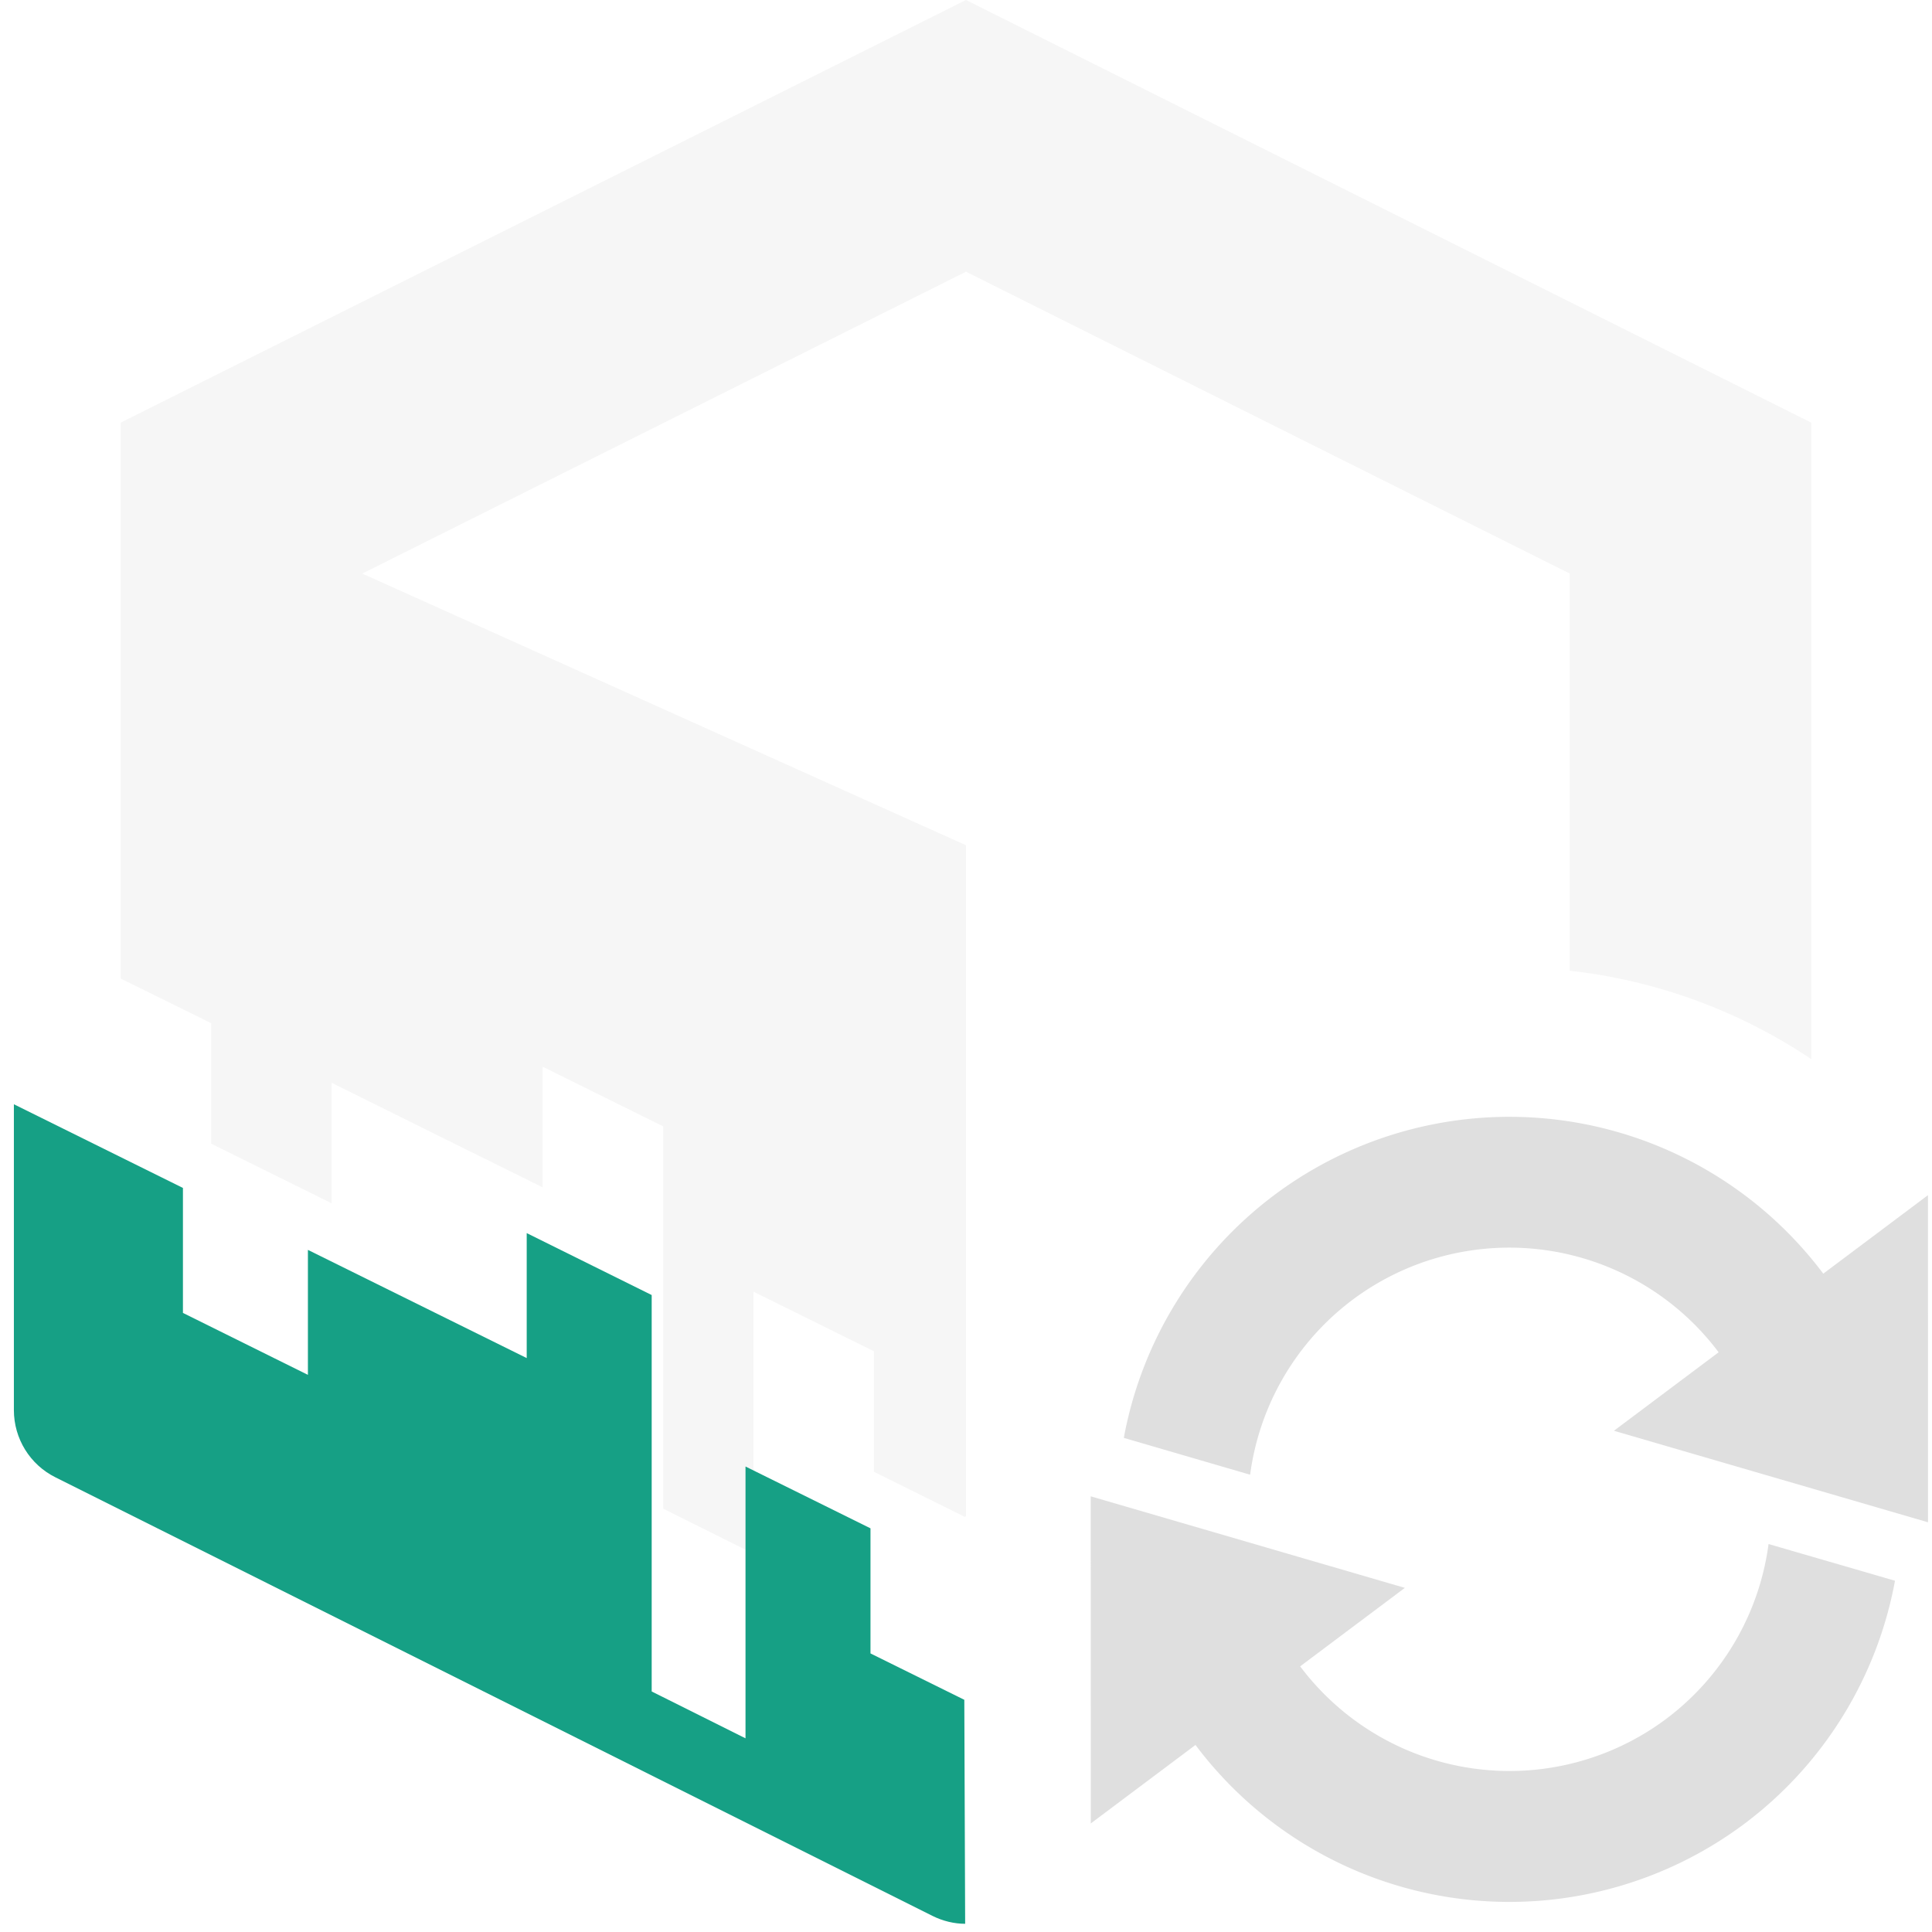 <?xml version="1.0" encoding="UTF-8" standalone="no"?>
<svg
   xmlns:dc="http://purl.org/dc/elements/1.1/"
   xmlns:cc="http://creativecommons.org/ns#"
   xmlns:rdf="http://www.w3.org/1999/02/22-rdf-syntax-ns#"
   xmlns:svg="http://www.w3.org/2000/svg"
   xmlns="http://www.w3.org/2000/svg"
   xmlns:xlink="http://www.w3.org/1999/xlink"
   xmlns:sodipodi="http://sodipodi.sourceforge.net/DTD/sodipodi-0.dtd"
   xmlns:inkscape="http://www.inkscape.org/namespaces/inkscape"
   width="16"
   height="16"
   version="1.1"
   id="svg4"
   sodipodi:docname="package-refresh-symbolic.svg"
   inkscape:version="0.92.4 5da689c313, 2019-01-14">
  <defs
     id="defs8">
    <linearGradient
       inkscape:collect="always"
       id="linearGradient2450">
      <stop
         style="stop-color:#35bf5c;stop-opacity:0.899"
         offset="0"
         id="stop2446" />
      <stop
         style="stop-color:#35bf5c;stop-opacity:0"
         offset="1"
         id="stop2448" />
    </linearGradient>
    <radialGradient
       inkscape:collect="always"
       xlink:href="#linearGradient2450"
       id="radialGradient3438"
       gradientUnits="userSpaceOnUse"
       gradientTransform="matrix(2.828,-2.852,3.138,3.112,-4651.889,-3868.647)"
       cx="-174.61"
       cy="1608.253"
       fx="-174.61"
       fy="1608.253"
       r="57.831" />
    <radialGradient
       inkscape:collect="always"
       xlink:href="#linearGradient2450"
       id="radialGradient3438-7"
       gradientUnits="userSpaceOnUse"
       gradientTransform="matrix(2.828,-2.852,3.138,3.112,-4651.889,-3868.647)"
       cx="-174.61"
       cy="1608.253"
       fx="-174.61"
       fy="1608.253"
       r="57.831" />
    <radialGradient
       inkscape:collect="always"
       xlink:href="#linearGradient2450"
       id="radialGradient3438-75"
       gradientUnits="userSpaceOnUse"
       gradientTransform="matrix(2.828,-2.852,3.138,3.112,-4651.889,-3868.647)"
       cx="-174.61"
       cy="1608.253"
       fx="-174.61"
       fy="1608.253"
       r="57.831" />
    <radialGradient
       inkscape:collect="always"
       xlink:href="#linearGradient2450"
       id="radialGradient3438-7-3"
       gradientUnits="userSpaceOnUse"
       gradientTransform="matrix(2.828,-2.852,3.138,3.112,-4651.889,-3868.647)"
       cx="-174.61"
       cy="1608.253"
       fx="-174.61"
       fy="1608.253"
       r="57.831" />
    <radialGradient
       r="57.831"
       fy="1608.253"
       fx="-174.61"
       cy="1608.253"
       cx="-174.61"
       gradientTransform="matrix(2.828,-2.852,3.138,3.112,-4651.889,-3868.647)"
       gradientUnits="userSpaceOnUse"
       id="radialGradient3438-2"
       xlink:href="#linearGradient2450"
       inkscape:collect="always" />
    <radialGradient
       r="57.831"
       fy="1608.253"
       fx="-174.61"
       cy="1608.253"
       cx="-174.61"
       gradientTransform="matrix(2.828,-2.852,3.138,3.112,-4651.889,-3868.647)"
       gradientUnits="userSpaceOnUse"
       id="radialGradient3438-7-8"
       xlink:href="#linearGradient2450"
       inkscape:collect="always" />
    <radialGradient
       r="57.831"
       fy="1608.253"
       fx="-174.61"
       cy="1608.253"
       cx="-174.61"
       gradientTransform="matrix(2.828,-2.852,3.138,3.112,-4651.889,-3868.647)"
       gradientUnits="userSpaceOnUse"
       id="radialGradient3438-75-9"
       xlink:href="#linearGradient2450"
       inkscape:collect="always" />
    <radialGradient
       r="57.831"
       fy="1608.253"
       fx="-174.61"
       cy="1608.253"
       cx="-174.61"
       gradientTransform="matrix(2.828,-2.852,3.138,3.112,-4651.889,-3868.647)"
       gradientUnits="userSpaceOnUse"
       id="radialGradient3438-7-3-7"
       xlink:href="#linearGradient2450"
       inkscape:collect="always" />
  </defs>
  <sodipodi:namedview
     pagecolor="#ffffff"
     bordercolor="#666666"
     borderopacity="1"
     objecttolerance="10"
     gridtolerance="10"
     guidetolerance="10"
     inkscape:pageopacity="0"
     inkscape:pageshadow="2"
     inkscape:window-width="1920"
     inkscape:window-height="1053"
     id="namedview6"
     showgrid="false"
     inkscape:zoom="22.627417"
     inkscape:cx="8.3840988"
     inkscape:cy="7.7004265"
     inkscape:window-x="0"
     inkscape:window-y="0"
     inkscape:window-maximized="1"
     inkscape:current-layer="svg4"
     showguides="true"
     inkscape:guide-bbox="true" />
  <path
     style="opacity:0.3;fill:#dfdfdf;fill-opacity:1"
     d="M 8,0 1,3.5 v 4.604 l 0.748,0.369 V 9.471 L 2.746,9.965 V 8.967 l 0.875,0.434 0.873,0.432 V 8.834 L 5.492,9.328 v 0.998 0.998 1.17 l 0.748,0.373 v -1.172 -0.998 l 0.998,0.494 v 0.998 l 0.748,0.371 v 0.002 L 8,12.557 V 11.498 7 l -5,-2.25 5,-2.5 5,2.5 v 3.289 c 0.716,0.08 1.402,0.331 2,0.732 V 3.5 Z"
     id="path2"
     inkscape:connector-curvature="0"
     sodipodi:nodetypes="ccccccccccccccccccccccccccccccc" />
  <path
     style="fill:#16a085;fill-opacity:1;stroke-width:1.037"
     d="m 0.115,11.678 c 3.315e-5,0.236 0.133,0.452 0.345,0.557 l 7.261,3.631 c 0.088,0.044 0.183,0.066 0.272,0.066 L 7.986,14.077 7.209,13.693 V 12.657 L 6.174,12.145 v 1.035 1.216 L 5.397,14.008 V 12.796 11.76 10.725 L 4.362,10.212 v 1.035 L 3.456,10.799 2.55,10.351 v 1.035 L 1.515,10.873 V 9.838 L 0.115,9.145 Z"
     id="path1683"
     inkscape:connector-curvature="0"
     sodipodi:nodetypes="ccccccccccccccccccccccc" />
  <path
     inkscape:connector-curvature="0"
     style="fill:#dfdfdf;fill-opacity:1;stroke-width:0.542"
     d="m 10.549,9.9 a 3.25,3.25 0 0 0 -1.242,2.008 l 1.046,0.305 a 2.167,2.167 0 0 1 0.846,-1.447 2.167,2.167 0 0 1 3.034,0.433 l -0.867,0.65 2.601,0.758 -4.39e-4,-2.709 -0.867,0.65 A 3.25,3.25 0 0 0 10.549,9.9 Z m -1.516,2.492 4.38e-4,2.709 0.867,-0.65 a 3.25,3.25 0 0 0 4.551,0.649 3.25,3.25 0 0 0 1.242,-2.009 l -1.047,-0.304 a 2.167,2.167 0 0 1 -0.845,1.446 2.167,2.167 0 0 1 -3.034,-0.433 l 0.867,-0.65 z"
     id="path2-6" />
</svg>
